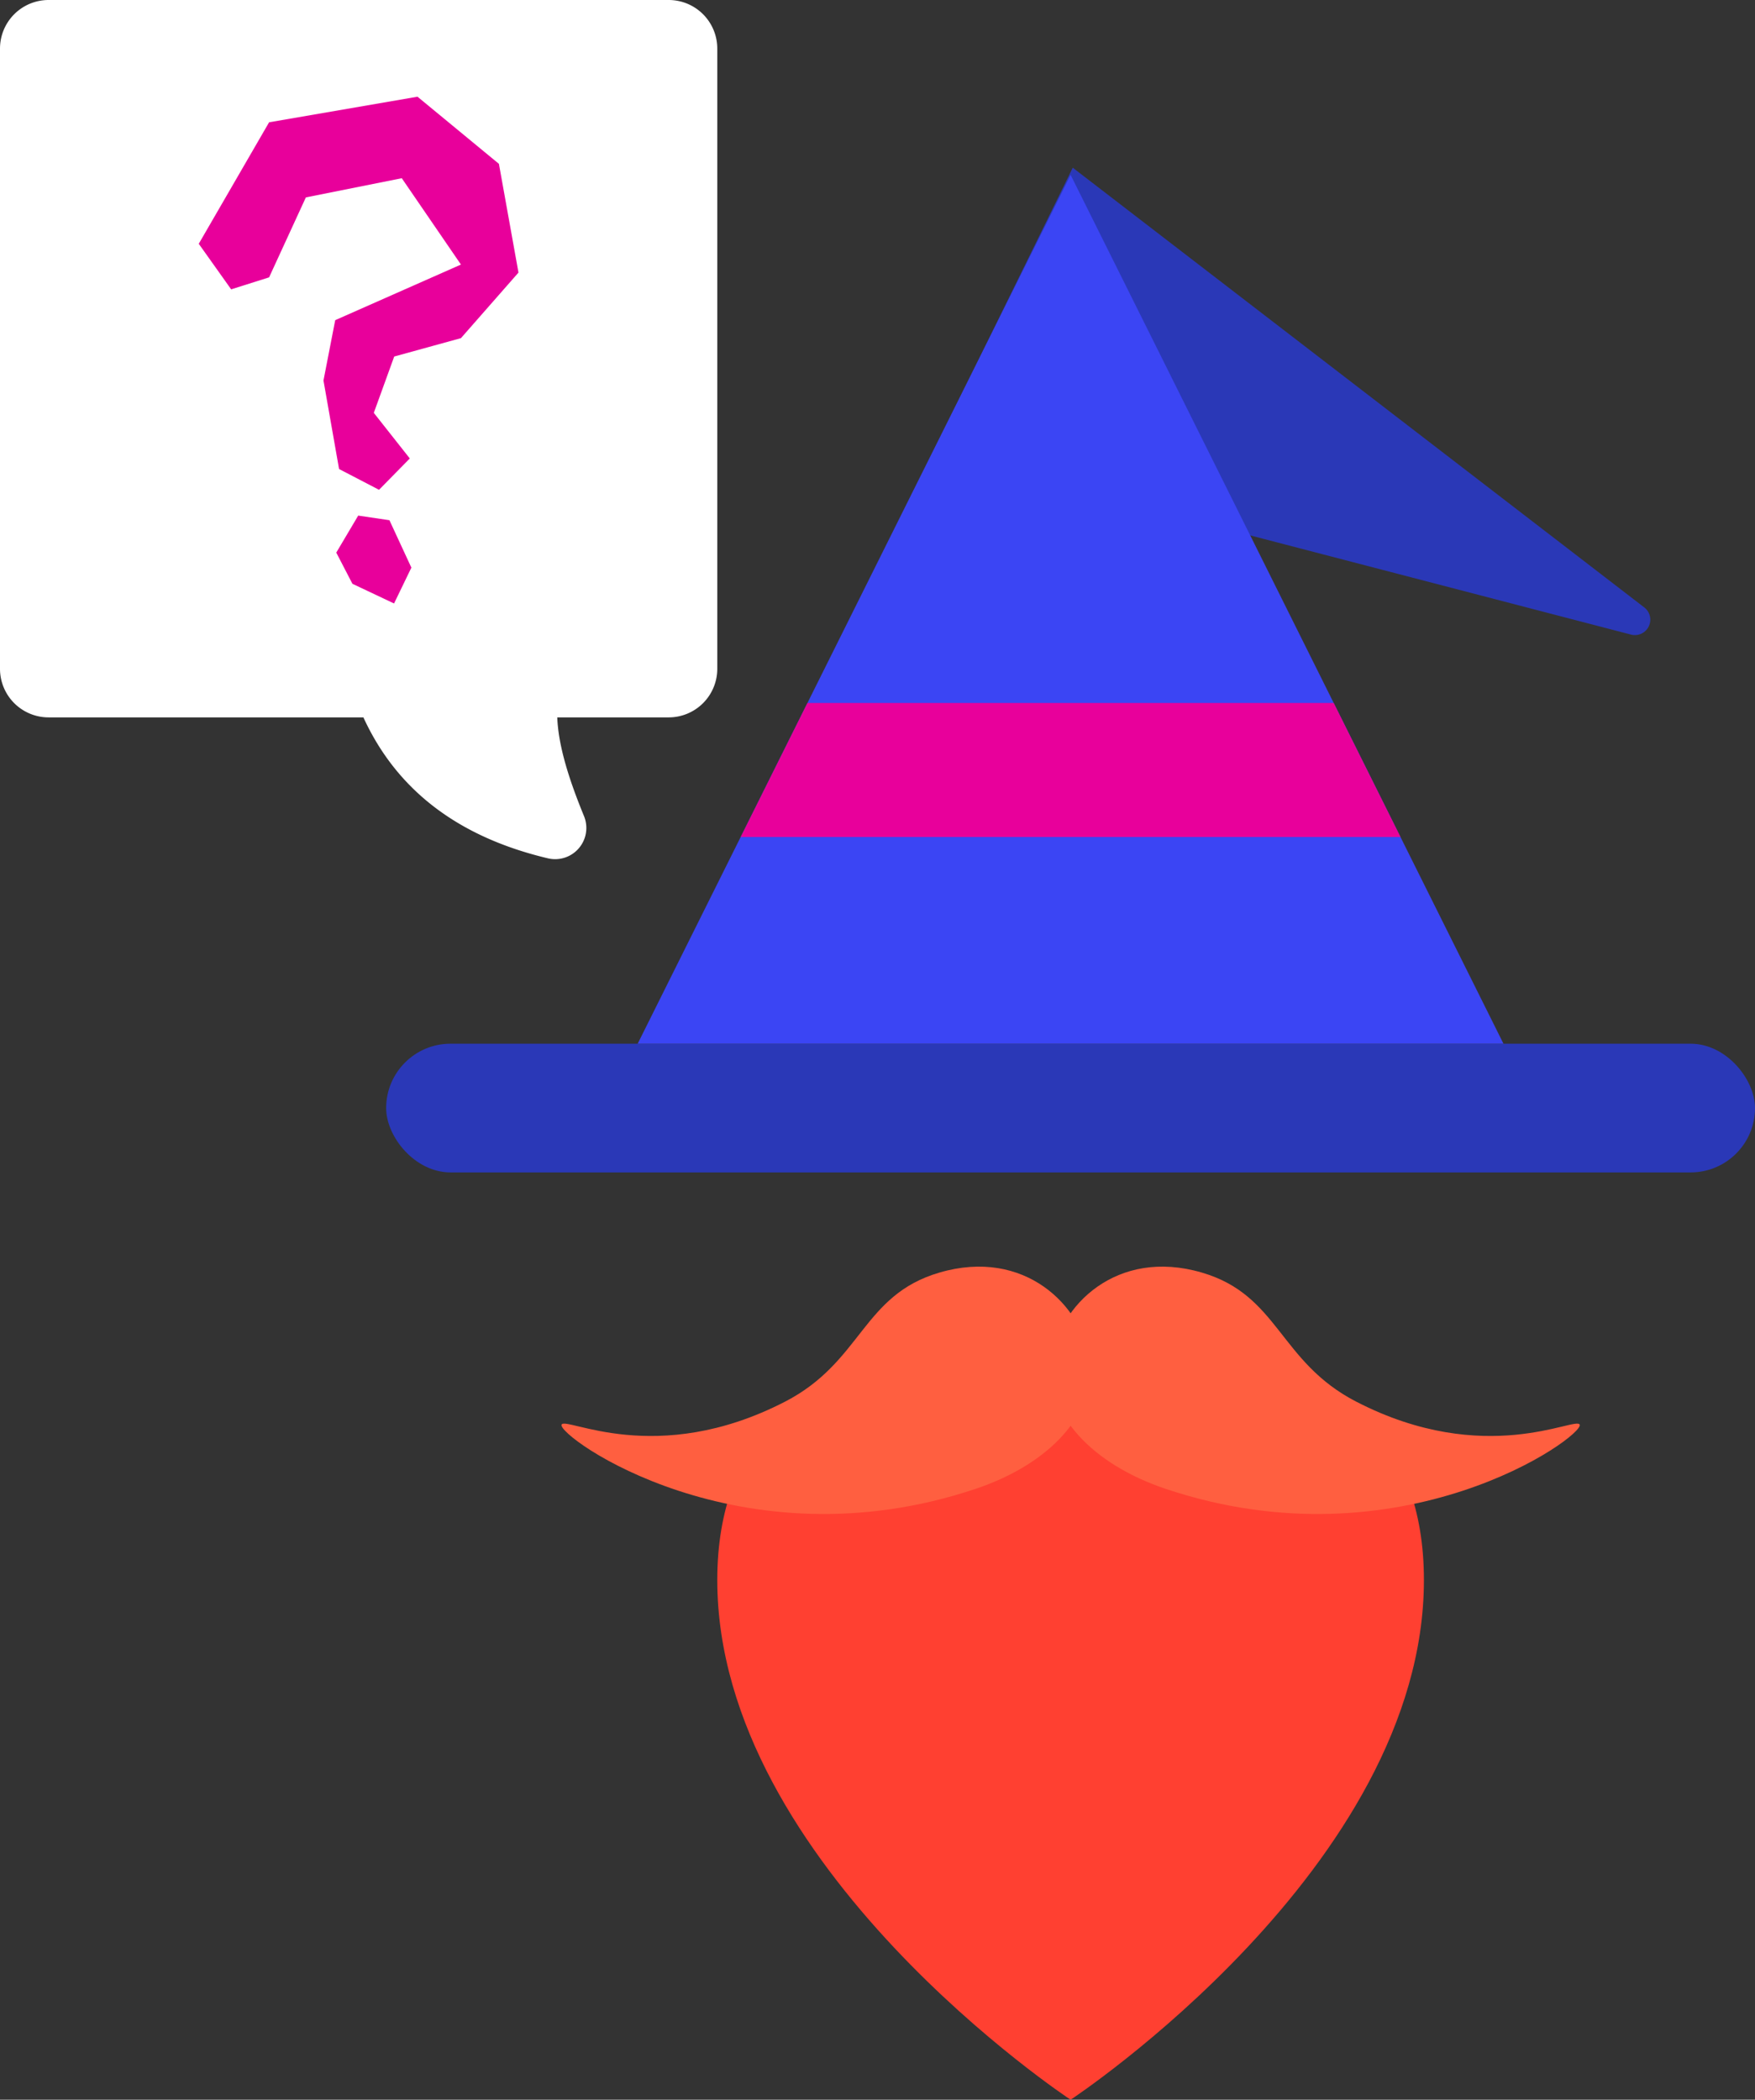 <svg xmlns="http://www.w3.org/2000/svg" viewBox="0 0 433.44 518.5"><rect x="0" y="0" width="433.44" height="518.5" fill="#333333" stroke="none"/><defs><style>.cls-1{fill:#2a38b7;}.cls-2{fill:#3b45f4;}.cls-3{fill:#e8009b;}.cls-4{fill:#ff4031;}.cls-5{fill:#ff5f40;}.cls-6{fill:#fff;}</style></defs><g id="Layer_2" data-name="Layer 2"><g id="v2"><rect class="cls-1" x="95.37" y="257.73" width="338.07" height="31.78" rx="15.89"/><path class="cls-1" d="M247.68,76.59l-17.25,35.22,95.27,24.81,77.13,20.09a3.81,3.81,0,0,0,3.28-6.7l-63.17-48.6-78-60Z"/><polygon class="cls-2" points="264.41 257.73 371.32 257.73 317.86 150.45 264.41 43.18 210.95 150.45 157.49 257.73 264.41 257.73"/><polygon class="cls-3" points="199.42 173.59 329.39 173.59 345.89 206.69 182.93 206.69 199.42 173.59"/><path class="cls-4" d="M351.67,390.17c0,70.87-87.26,128.33-87.26,128.33S177.15,461,177.15,390.17s87.26-60.77,87.26-60.77S351.67,319.29,351.67,390.17Z"/><path class="cls-5" d="M296.84,314.25c-21.06-6.18-35.38,8.27-37.07,21.54-1.71,13.49,10.07,25.81,28.11,31.86,58.29,19.54,103.34-13,102.27-15.84-.85-2.21-23.29,10.77-55.2-5.69C315.87,336.28,315.89,319.83,296.84,314.25Z"/><path class="cls-5" d="M232,314.25c21.06-6.18,35.38,8.27,37.07,21.54,1.71,13.49-10.06,25.81-28.11,31.86-58.29,19.54-103.34-13-102.27-15.84.85-2.21,23.29,10.77,55.2-5.69C212.94,336.28,212.92,319.83,232,314.25Z"/><path class="cls-6" d="M165.15,0H12A12,12,0,0,0,0,12V165.15a12,12,0,0,0,12,12H89.75q12.35,26.92,45.56,34.8a7.71,7.71,0,0,0,8.93-10.41c-3.67-8.93-6.35-17.32-6.61-24.39h27.52a12,12,0,0,0,12-12V12A12,12,0,0,0,165.15,0Z"/><polygon class="cls-3" points="123.22 40.46 103.11 23.88 66.46 30.2 49.09 60.2 57.09 71.45 66.46 68.49 75.54 48.75 99.23 44.01 113.84 65.33 82.79 79.06 79.89 93.96 83.74 115.82 93.61 120.95 101.21 113.21 92.32 101.95 97.36 88.04 113.84 83.5 128.05 67.31 123.22 40.46"/><polygon class="cls-3" points="88.47 127.32 83.05 136.46 87.04 144.16 97.32 149.02 101.6 140.17 96.18 128.46 88.47 127.32"/></g></g></svg>